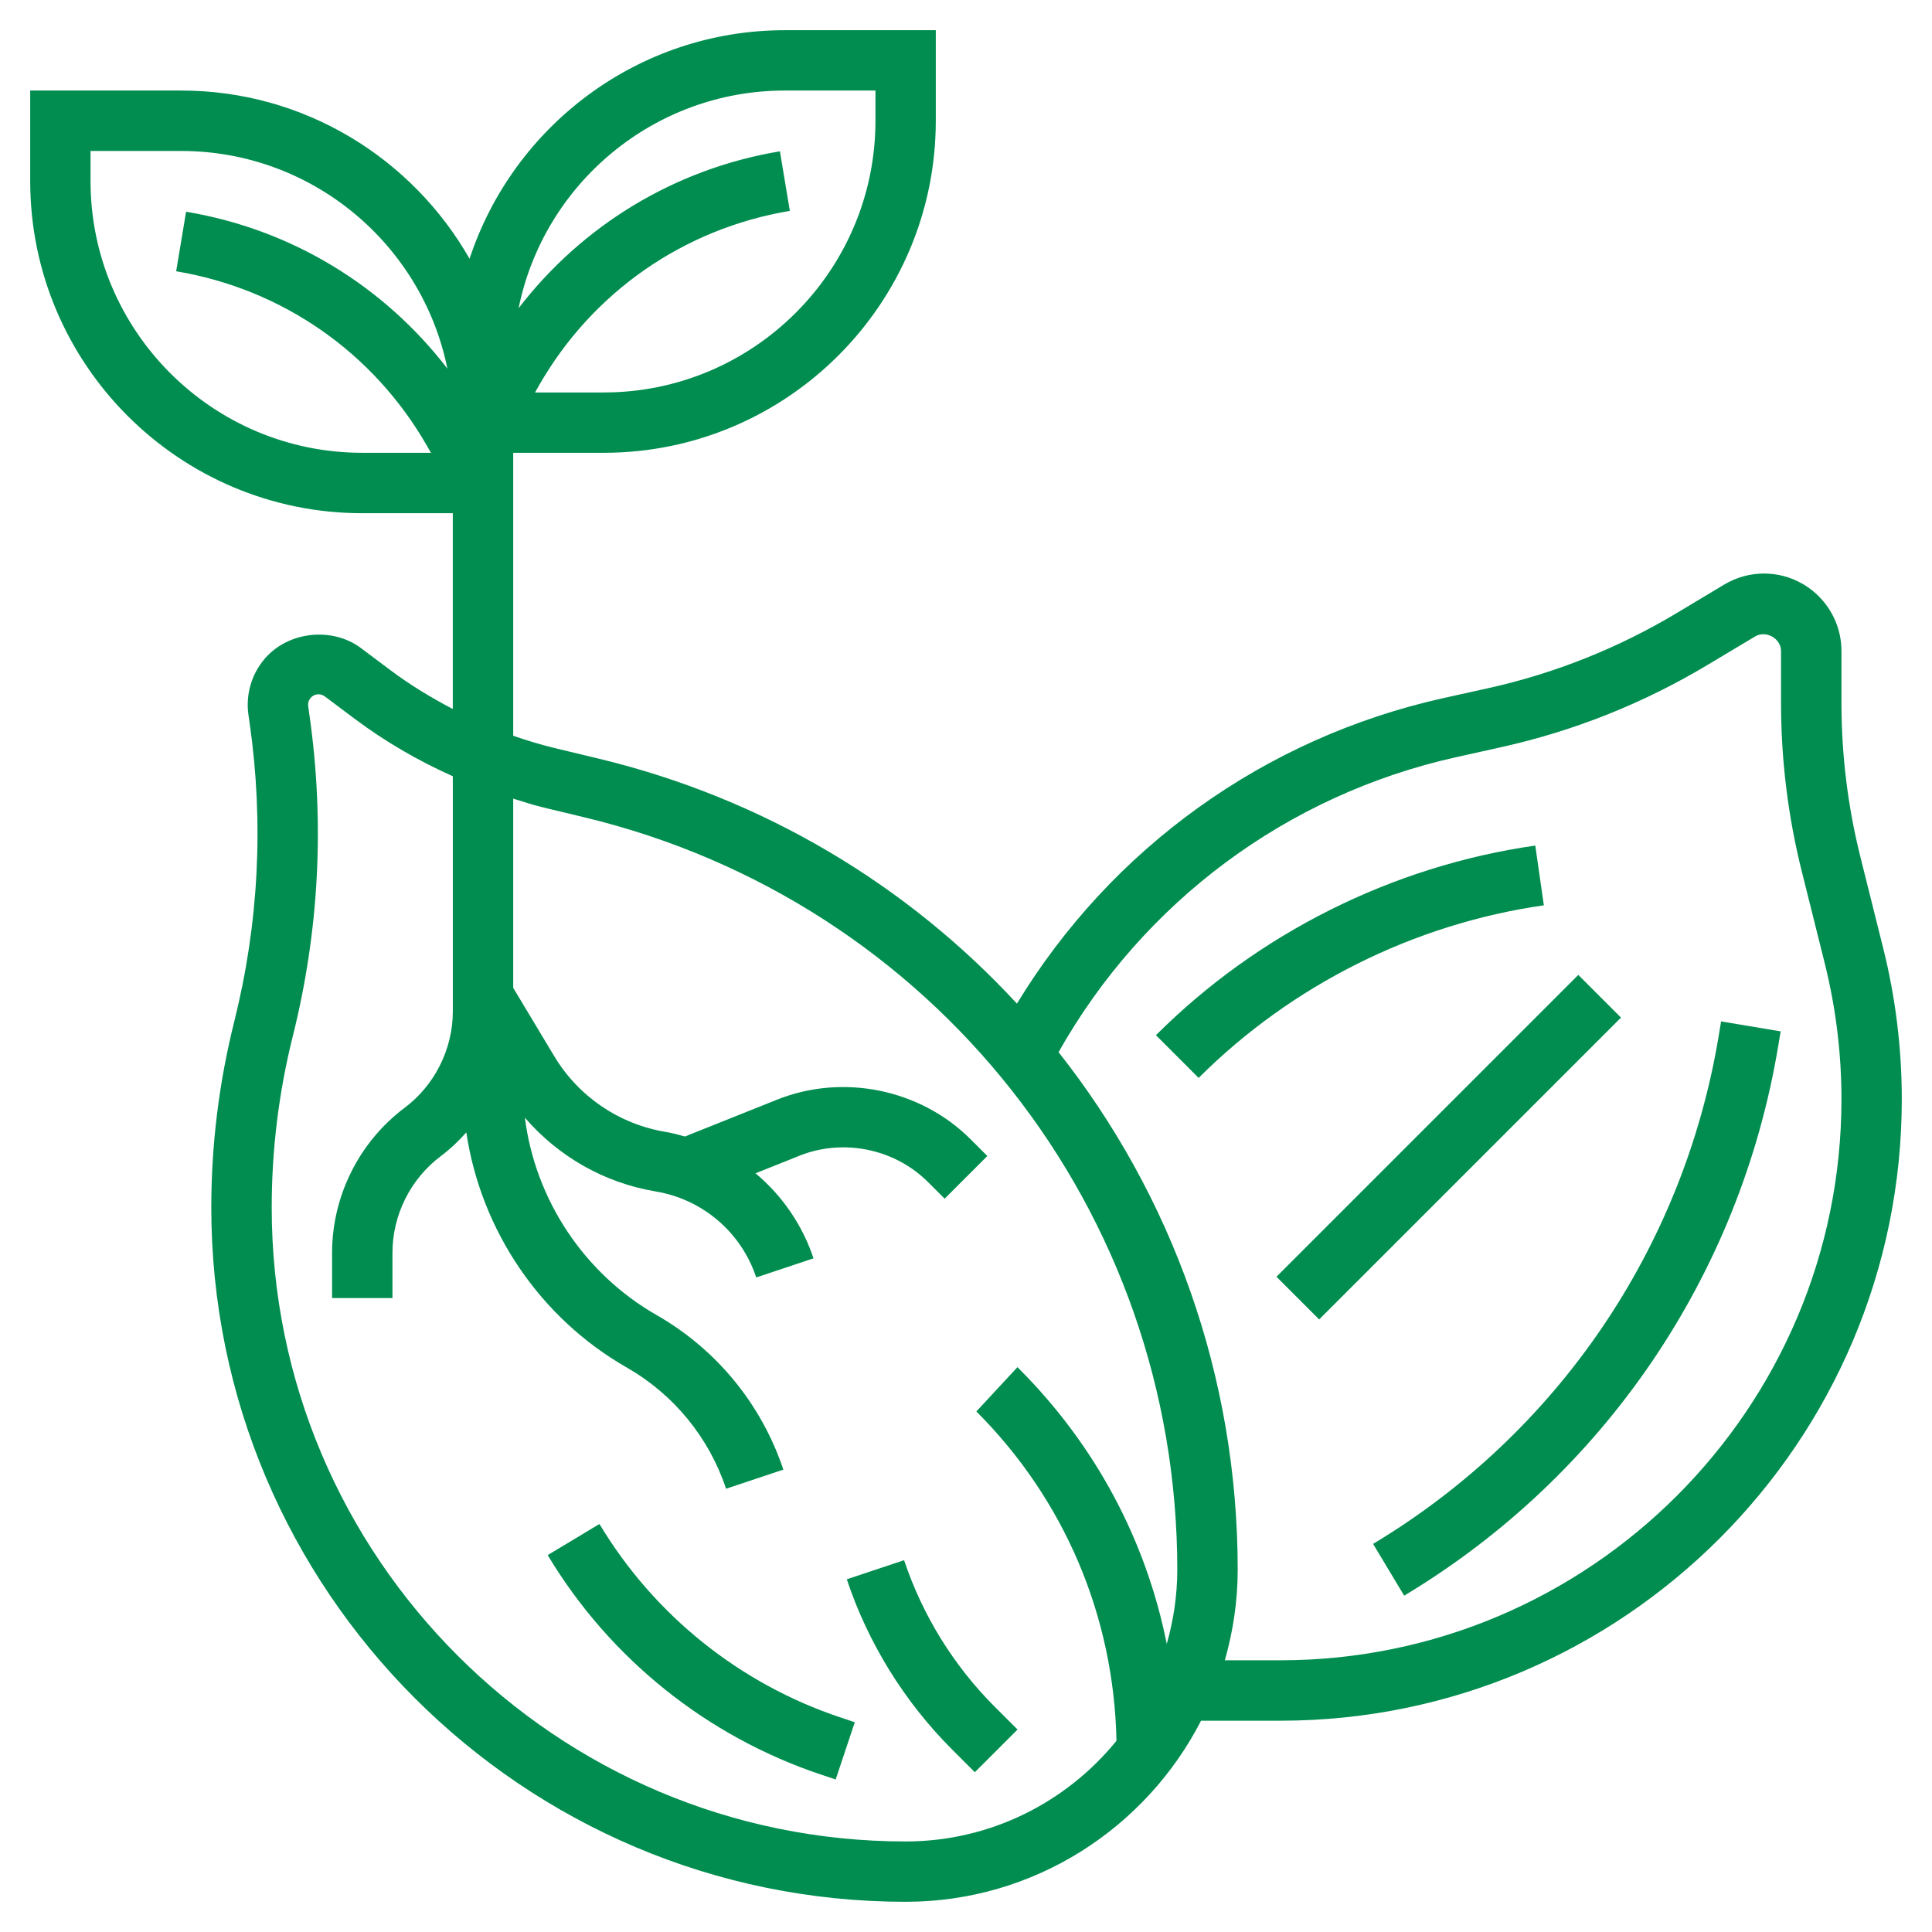 <svg width="44" height="44" viewBox="0 0 44 44" fill="none" xmlns="http://www.w3.org/2000/svg">
<path d="M13.652 34.708L12.473 35.416C13.887 37.774 16.103 39.55 18.71 40.419L19.032 40.526L19.467 39.223L19.145 39.115C16.849 38.35 14.898 36.785 13.652 34.708Z" fill="#008D4F"/>
<path d="M19.285 35.967C19.768 37.417 20.596 38.755 21.676 39.836L22.201 40.361L23.174 39.389L22.648 38.864C21.718 37.933 21.006 36.781 20.59 35.532L19.285 35.967Z" fill="#008D4F"/>
<path d="M42.89 21.6L42.369 19.515C42.083 18.371 41.938 17.192 41.938 16.013V14.827C41.938 13.854 41.146 13.062 40.173 13.062C39.854 13.062 39.539 13.15 39.266 13.314L38.189 13.96C36.855 14.76 35.41 15.336 33.892 15.673L32.867 15.9C28.795 16.806 25.31 19.319 23.16 22.857C20.677 20.167 17.402 18.182 13.621 17.274L12.686 17.05C12.346 16.969 12.014 16.87 11.688 16.756V10.312H13.75C17.92 10.312 21.312 6.92 21.312 2.75V0.688H17.875C14.529 0.688 11.688 2.874 10.694 5.893C9.391 3.609 6.937 2.062 4.125 2.062H0.688V4.125C0.688 8.295 4.08 11.688 8.25 11.688H10.312V16.147C9.825 15.891 9.351 15.607 8.905 15.273L8.222 14.761C7.57 14.271 6.569 14.378 6.036 14.994C5.73 15.347 5.592 15.815 5.658 16.279L5.685 16.465C6.011 18.745 5.893 21.035 5.334 23.27C4.988 24.651 4.812 26.075 4.812 27.5C4.812 36.22 11.906 43.312 20.625 43.312C23.556 43.312 26.098 41.632 27.353 39.188H29.158C36.963 39.188 43.312 32.838 43.312 25.033C43.312 23.876 43.17 22.721 42.89 21.6ZM17.875 2.062H19.938V2.75C19.938 6.162 17.161 8.938 13.75 8.938H12.185L12.272 8.784C13.488 6.656 15.571 5.206 17.988 4.803L17.762 3.446C15.37 3.845 13.265 5.129 11.811 7.019C12.383 4.195 14.884 2.062 17.875 2.062ZM2.062 4.125V3.438H4.125C7.116 3.438 9.617 5.57 10.189 8.395C8.734 6.504 6.629 5.22 4.238 4.822L4.012 6.178C6.428 6.581 8.511 8.031 9.727 10.159L9.815 10.312H8.25C4.839 10.312 2.062 7.537 2.062 4.125ZM26.572 37.439C26.101 35.08 24.947 32.911 23.206 31.171L23.172 31.136L22.236 32.145C24.247 34.156 25.369 36.812 25.427 39.645C24.291 41.042 22.561 41.938 20.625 41.938C12.664 41.938 6.188 35.461 6.188 27.5C6.188 26.187 6.349 24.877 6.667 23.603C7.27 21.195 7.397 18.727 7.045 16.269L7.019 16.083C7.006 15.99 7.048 15.925 7.075 15.894C7.102 15.863 7.16 15.812 7.254 15.812C7.305 15.812 7.355 15.829 7.397 15.86L8.08 16.372C8.779 16.895 9.527 17.327 10.313 17.679V19.938V20.625V23.031C10.313 23.892 9.902 24.714 9.213 25.231C8.18 26.006 7.563 27.24 7.563 28.531V29.562H8.938V28.531C8.938 27.671 9.349 26.848 10.038 26.331C10.252 26.171 10.444 25.987 10.62 25.79C10.955 28.027 12.305 30.019 14.272 31.143C15.342 31.755 16.146 32.735 16.536 33.905L17.84 33.47C17.343 31.98 16.318 30.73 14.954 29.95C13.311 29.011 12.191 27.331 11.954 25.455C12.715 26.337 13.76 26.938 14.93 27.134C16.001 27.312 16.88 28.062 17.223 29.093L18.527 28.658C18.27 27.886 17.806 27.222 17.206 26.721L18.21 26.32C19.206 25.922 20.378 26.163 21.134 26.92L21.514 27.299L22.486 26.327L22.107 25.948C20.967 24.806 19.201 24.443 17.7 25.043L15.599 25.883C15.453 25.842 15.307 25.803 15.157 25.778C14.097 25.601 13.172 24.971 12.62 24.05L11.688 22.497V20.625V19.938V18.188C11.912 18.257 12.134 18.331 12.365 18.387L13.301 18.612C21.256 20.521 26.812 27.569 26.812 35.75C26.812 36.336 26.725 36.902 26.572 37.439ZM29.158 37.812H27.895C28.081 37.156 28.188 36.466 28.188 35.75C28.188 31.334 26.685 27.224 24.108 23.962C26.039 20.539 29.313 18.1 33.165 17.244L34.19 17.016C35.852 16.647 37.435 16.015 38.895 15.139L39.973 14.494C40.219 14.347 40.562 14.542 40.562 14.827V16.013C40.562 17.304 40.721 18.595 41.035 19.848L41.556 21.933C41.809 22.945 41.938 23.988 41.938 25.033C41.938 32.079 36.204 37.812 29.158 37.812Z" fill="#008D4F"/>
<path d="M29.071 29.077L35.945 22.203L36.917 23.175L30.043 30.049L29.071 29.077Z" fill="#008D4F"/>
<path d="M39.14 23.604C38.336 28.431 35.467 32.642 31.271 35.161L31.979 36.34C36.52 33.615 39.625 29.055 40.496 23.831L40.553 23.489L39.197 23.262L39.14 23.604Z" fill="#008D4F"/>
<path d="M34.965 19.257C31.715 19.722 28.647 21.255 26.326 23.576L27.298 24.549C29.411 22.437 32.202 21.04 35.16 20.618L34.965 19.257Z" fill="#008D4F"/>
</svg>
